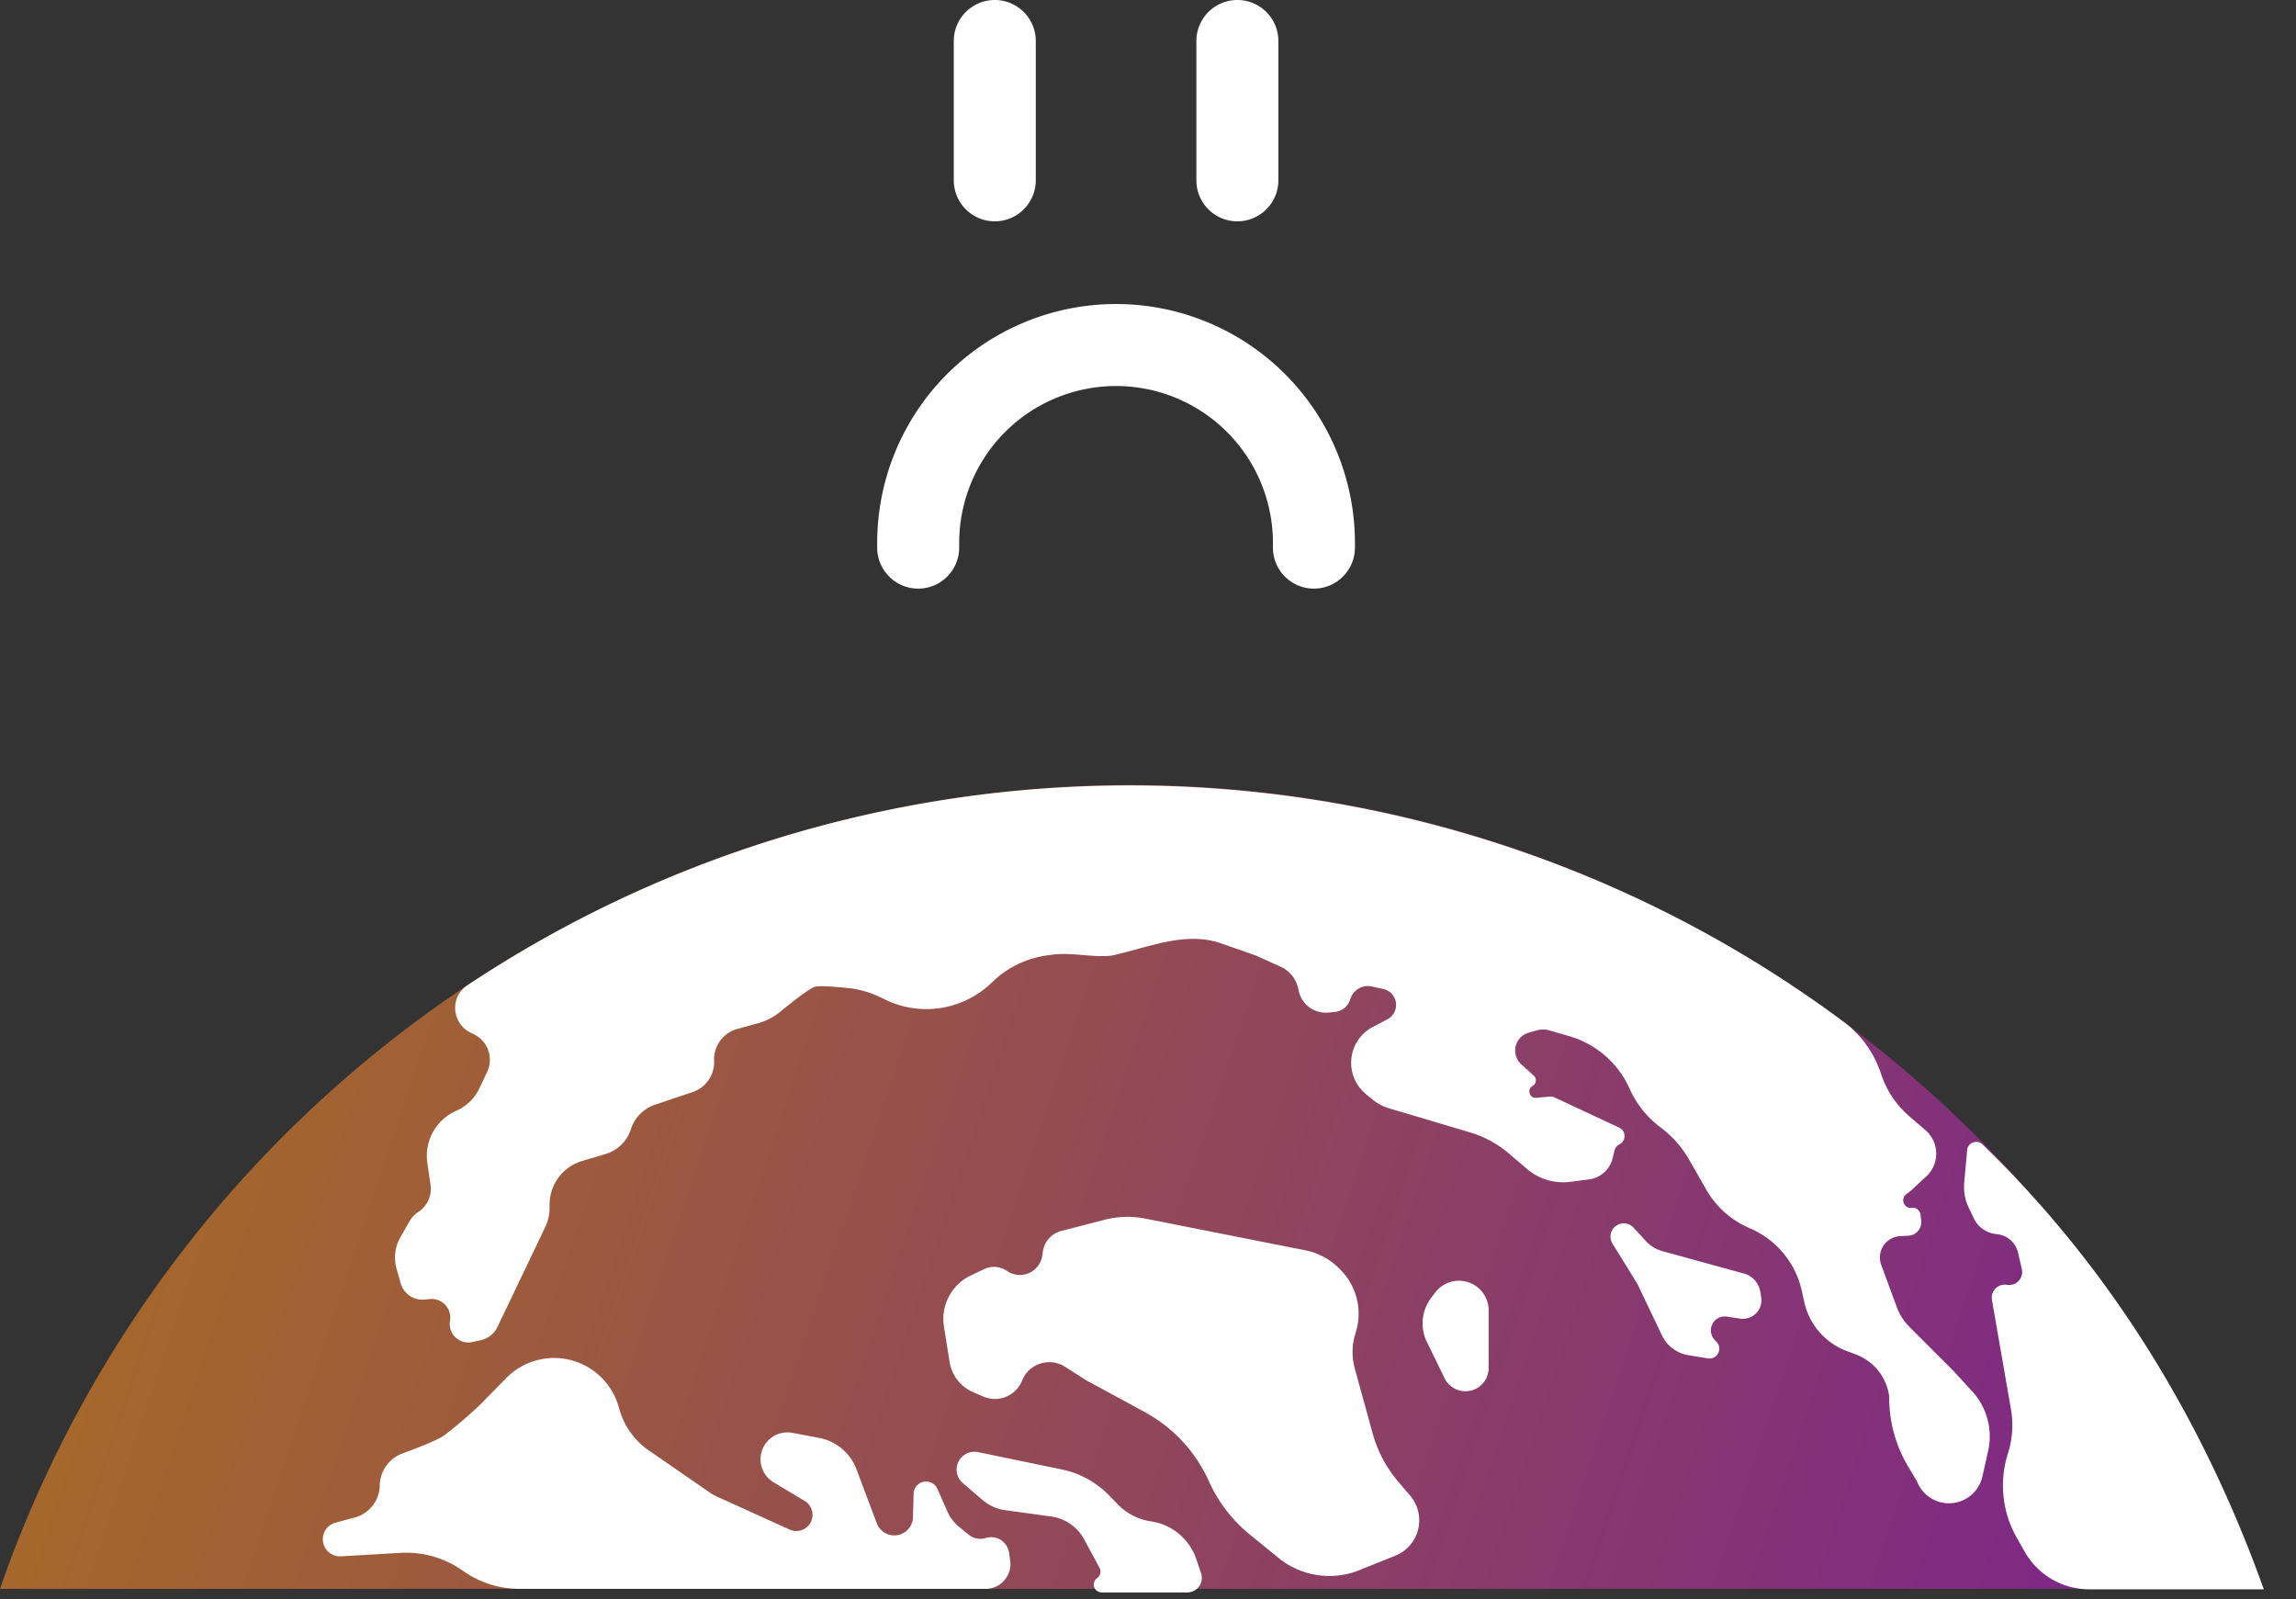 <svg width="56" height="39" viewBox="0 0 56 39" fill="none" xmlns="http://www.w3.org/2000/svg">
    <rect x="0" y="0" width="56" height="39" fill="#333333" stroke="none"/>
    <path opacity=".6" d="M55.113 38.751C50.335 24.938 35.85 16.605 21.236 19.845A29.145 29.145 0 0 0 0 38.75h55.113z" fill="url(#99nbtbazfa)"/>
    <path d="M25.638 36.986c.34.047.64.253.803.556l.378.697a.192.192 0 0 1-.06.25.192.192 0 0 0 .11.349h2.09a.354.354 0 0 0 .336-.466l-.115-.34a1.38 1.38 0 0 0-1.099-.926l-.019-.003a1.412 1.412 0 0 1-.802-.416l-.198-.205a2.259 2.259 0 0 0-1.168-.644l-2.038-.422a.435.435 0 0 0-.371.757l.482.412c.155.134.347.22.55.247l1.12.154zM9.769 37.873a2.39 2.39 0 0 1 1.522.438 2.39 2.39 0 0 0 1.384.44h11.364a.605.605 0 0 0 .6-.686l-.026-.19a.443.443 0 0 0-.571-.364.443.443 0 0 1-.412-.079l-.236-.192a1.008 1.008 0 0 1-.286-.374l-.243-.551a.304.304 0 0 0-.582.114l-.015.574a.456.456 0 0 1-.883.148l-.496-1.317a1.213 1.213 0 0 0-.734-.717 1.2 1.2 0 0 0-.178-.048l-.647-.122a.655.655 0 0 0-.46 1.206l.736.442a.395.395 0 0 1-.367.7l-1.755-.795a1.094 1.094 0 0 1-.17-.097l-1.492-1.03a1.814 1.814 0 0 1-.705-.97l-.035-.117a1.636 1.636 0 0 0-2.734-.676l-.622.634c-.284.271-.582.527-.893.766-.171.116-.633.297-1.01.436a.845.845 0 0 0-.56.779.824.824 0 0 1-.61.785l-.474.128a.418.418 0 0 0 .133.82l1.457-.085z" fill="#fff"/>
    <path d="M48.496 35.367a1.628 1.628 0 0 0-.394-1.434l-.462-.503-1.07-1.07c-.136-.137-.24-.3-.307-.481l-.38-1.03a.521.521 0 0 1 .461-.7l.203-.011a.331.331 0 0 0 .311-.37l-.017-.147a.186.186 0 0 0-.21-.162c-.19.025-.29-.218-.136-.333l.102-.077.385-.357a.757.757 0 0 0-.021-1.13l-.39-.335a2.308 2.308 0 0 1-.675-.987l-.033-.094a2.56 2.56 0 0 0-.879-1.212 29.19 29.19 0 0 0-33.585-.903c-.45.299-.373.969.125 1.178a.693.693 0 0 1 .358.934l-.19.402c-.114.24-.308.43-.55.54l-.027.012a1.2 1.2 0 0 0-.692 1.267l.078.535a.672.672 0 0 1-.298.66.67.67 0 0 0-.216.229l-.222.39a.993.993 0 0 0-.093.764l.101.357a.55.55 0 0 0 .585.396l.125-.012a.454.454 0 0 1 .493.528c-.055.318.23.59.545.52l.205-.045a.595.595 0 0 0 .408-.324l1.162-2.43c.077-.16.114-.338.109-.515a1.11 1.11 0 0 1 .792-1.101l.573-.17a.927.927 0 0 0 .618-.606.927.927 0 0 1 .588-.597l.917-.308a.77.77 0 0 0 .524-.764.77.77 0 0 1 .567-.776l.503-.138a1.49 1.49 0 0 0 .552-.288c.28-.23.717-.576.851-.606.115-.026.493.004.799.035.282.029.555.112.81.237l.086.042a2.291 2.291 0 0 0 2.599-.408l.021-.02a2.396 2.396 0 0 1 1.349-.65l.11-.015c.455-.06.92.06 1.378.03a.758.758 0 0 0 .114-.017c.897-.203 1.769-.59 2.636-.286l.84.294.603.272a.758.758 0 0 1 .427.524l.016.072c.074.329.38.552.715.523l.156-.014a.444.444 0 0 0 .387-.316.444.444 0 0 1 .52-.307l.282.061a.398.398 0 0 1 .1.741l-.352.184a.988.988 0 0 0-.174 1.636l.163.135c.117.097.253.17.4.213l1.973.587c.355.105.683.283.963.524l.43.368c.292.25.676.365 1.057.316l.46-.06a.678.678 0 0 0 .571-.507l.05-.2a.226.226 0 0 1 .119-.148.226.226 0 0 0-.006-.407l-1.576-.737a.227.227 0 0 0-.117-.02l-.327.03c-.168.016-.238-.207-.092-.29a.156.156 0 0 0 .028-.252l-.304-.275a.453.453 0 0 1 .18-.771l.196-.056a.566.566 0 0 1 .311 0l.482.14c.653.188 1.19.653 1.47 1.273l.01.022c.162.36.411.673.725.912l.042.032c.276.21.506.473.678.773l.415.726c.24.419.607.75 1.05.941l.031.014a2.168 2.168 0 0 1 1.253 1.521l.06.27c.12.548.511.999 1.038 1.196l.22.083c.44.165.754.56.813 1.026a3.28 3.28 0 0 0 .467 1.716l.201.335.034.073a.835.835 0 0 0 1.57-.17l.146-.647zM48.146 29.721a.67.67 0 0 0 .519.374l.056.007a.59.59 0 0 1 .5.45l.092.399a.318.318 0 0 1-.362.385.318.318 0 0 0-.367.367l.465 2.675c.06.344.038.696-.063 1.03l-.023.077a2.579 2.579 0 0 0 .225 2.017l.195.343a1.808 1.808 0 0 0 1.573.917h4.259c-1.46-4.08-3.698-7.789-6.86-10.85a.224.224 0 0 0-.373.111l-.074.815c-.02.216.02.433.114.627l.124.256z" fill="#fff"/>
    <path d="M32.678 30.952a1.6 1.6 0 0 0-.84-.458l-3.905-.773a2.232 2.232 0 0 0-.99.028l-1.058.273a.608.608 0 0 0-.45.507l-.012.087a.554.554 0 0 1-.864.381.554.554 0 0 0-.553-.045l-.325.154c-.472.223-.74.731-.658 1.247l.137.86c.052.33.27.61.577.742l.246.106a.714.714 0 0 0 .946-.39.714.714 0 0 1 1.046-.337l.513.327 1.441.783a3.6 3.6 0 0 1 1.557 1.684c.224.498.563.942.985 1.287l.708.578c.556.454 1.315.57 1.981.3l.873-.351a.929.929 0 0 0 .36-1.465l-.294-.346a3.06 3.06 0 0 1-.62-1.172l-.435-1.58a1.519 1.519 0 0 1 .019-.87 1.518 1.518 0 0 0-.351-1.522l-.034-.035zM36.309 31.961a.725.725 0 0 0-1.302-.439l-.099.129c-.236.311-.277.73-.105 1.08l.43.882a.566.566 0 0 0 1.075-.249v-1.403zM42.934 31.507a.552.552 0 0 0-.399-.446l-1.989-.547a.851.851 0 0 1-.4-.243l-.301-.327a.324.324 0 0 0-.514.391l.605.977.6 1.258a.868.868 0 0 0 .643.482l.475.078a.24.24 0 0 0 .213-.403l-.046-.048a.339.339 0 0 1 .296-.568l.326.049a.452.452 0 0 0 .513-.518l-.022-.135z" fill="#fff"/>
    <path fill-rule="evenodd" clip-rule="evenodd" d="M30.18 0a1 1 0 0 1 1 1v3.398a1 1 0 1 1-2 0V1a1 1 0 0 1 1-1zm1.867 14.356a1 1 0 0 1-1-1v-.115a3.826 3.826 0 1 0-7.652 0v.115a1 1 0 1 1-2 0v-.115a5.826 5.826 0 0 1 11.652 0v.115a1 1 0 0 1-1 1zM25.263 1a1 1 0 1 0-2 0v3.398a1 1 0 0 0 2 0V1z" fill="#fff"/>
    <defs>
        <linearGradient id="99nbtbazfa" x1="0" y1="26.989" x2="51.776" y2="44.314" gradientUnits="userSpaceOnUse">
            <stop stop-color="#F7931A"/>
            <stop offset="1" stop-color="#AC1CC7"/>
        </linearGradient>
    </defs>
</svg>
